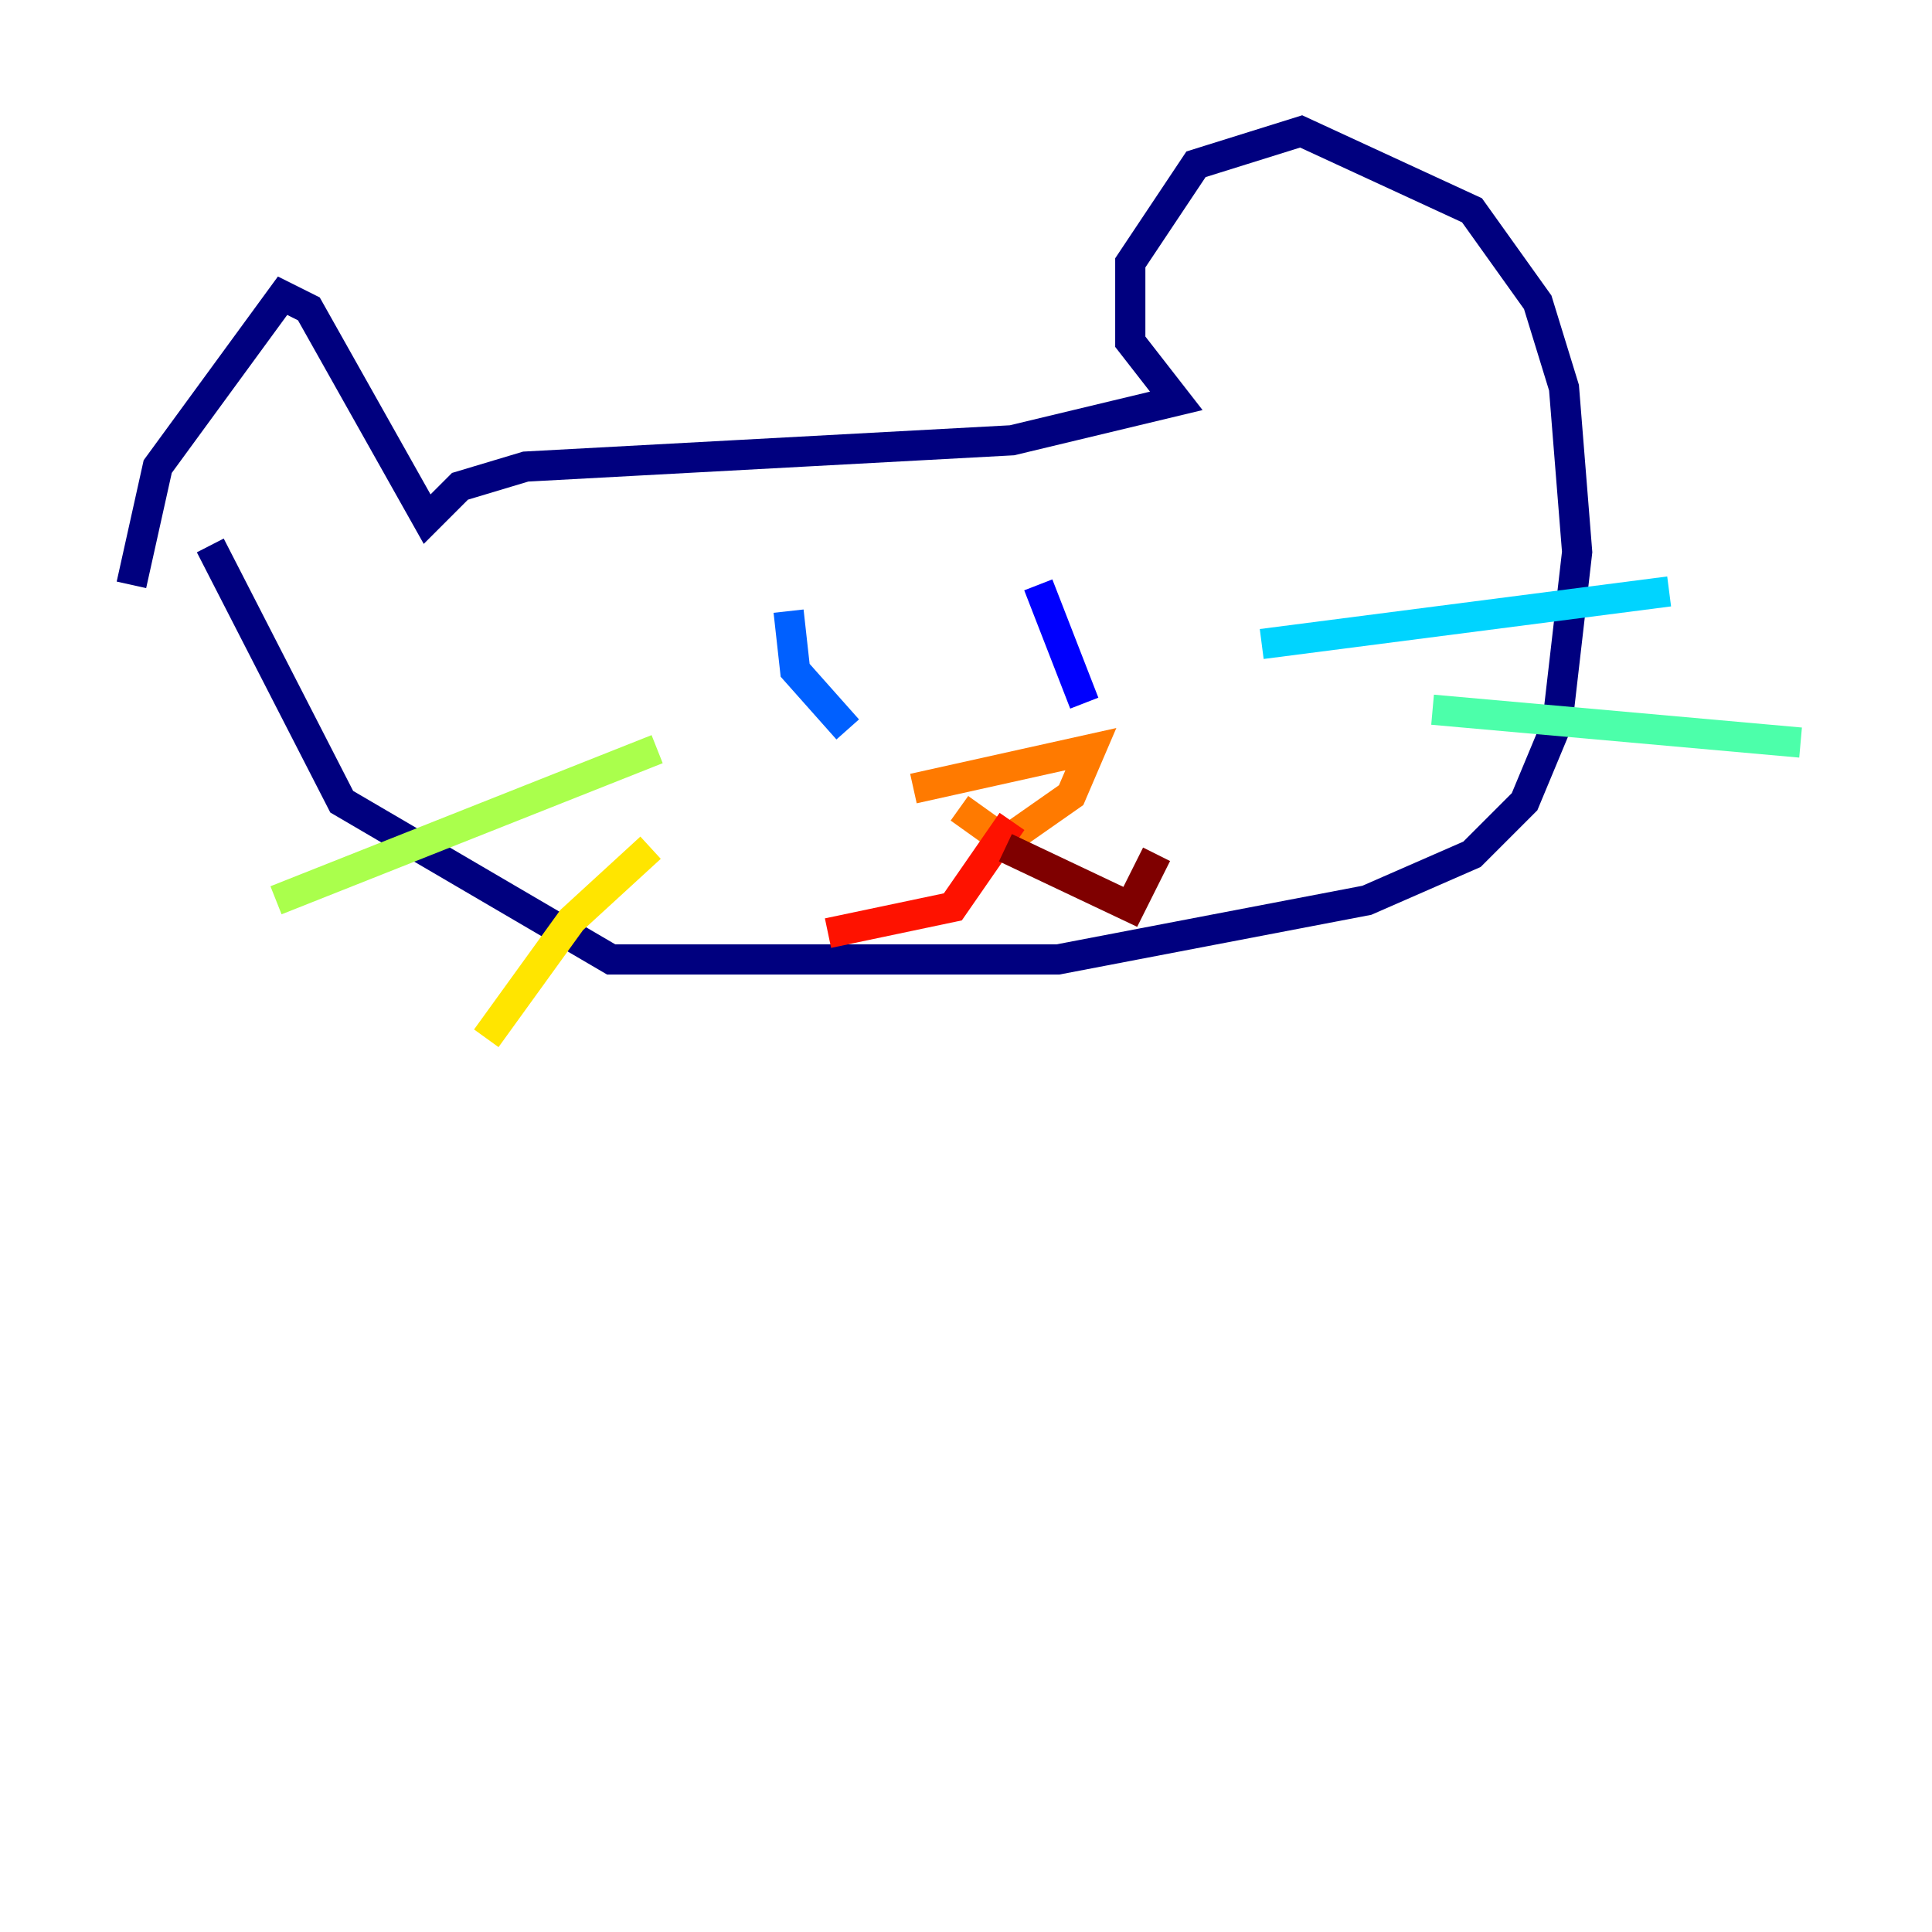 <?xml version="1.0" encoding="utf-8" ?>
<svg baseProfile="tiny" height="128" version="1.2" viewBox="0,0,128,128" width="128" xmlns="http://www.w3.org/2000/svg" xmlns:ev="http://www.w3.org/2001/xml-events" xmlns:xlink="http://www.w3.org/1999/xlink"><defs /><polyline fill="none" points="8.707,38.748 10.449,30.912 18.721,19.592 20.463,20.463 28.299,34.395 30.476,32.218 34.83,30.912 67.048,29.17 77.932,26.558 74.884,22.64 74.884,17.415 79.238,10.884 86.204,8.707 97.524,13.932 101.878,20.027 103.619,25.687 104.49,36.571 103.184,47.891 101.007,53.116 97.524,56.599 90.558,59.646 70.095,63.565 40.49,63.565 22.64,53.116 13.932,36.136" stroke="#00007f" stroke-width="2" /><polyline fill="none" points="68.789,38.748 71.837,46.585" stroke="#0000fe" stroke-width="2" /><polyline fill="none" points="52.245,40.49 52.68,44.408 56.163,48.327" stroke="#0060ff" stroke-width="2" /><polyline fill="none" points="83.592,42.667 110.585,39.184" stroke="#00d4ff" stroke-width="2" /><polyline fill="none" points="94.912,47.02 119.293,49.197" stroke="#4cffaa" stroke-width="2" /><polyline fill="none" points="43.537,49.633 18.286,59.646" stroke="#aaff4c" stroke-width="2" /><polyline fill="none" points="43.102,56.163 37.878,60.952 32.218,68.789" stroke="#ffe500" stroke-width="2" /><polyline fill="none" points="60.517,52.245 72.272,49.633 70.966,52.68 66.612,55.728 63.565,53.551" stroke="#ff7a00" stroke-width="2" /><polyline fill="none" points="67.048,54.422 63.129,60.082 54.857,61.823" stroke="#fe1200" stroke-width="2" /><polyline fill="none" points="66.612,56.163 74.884,60.082 76.626,56.599" stroke="#7f0000" stroke-width="2" /></svg>